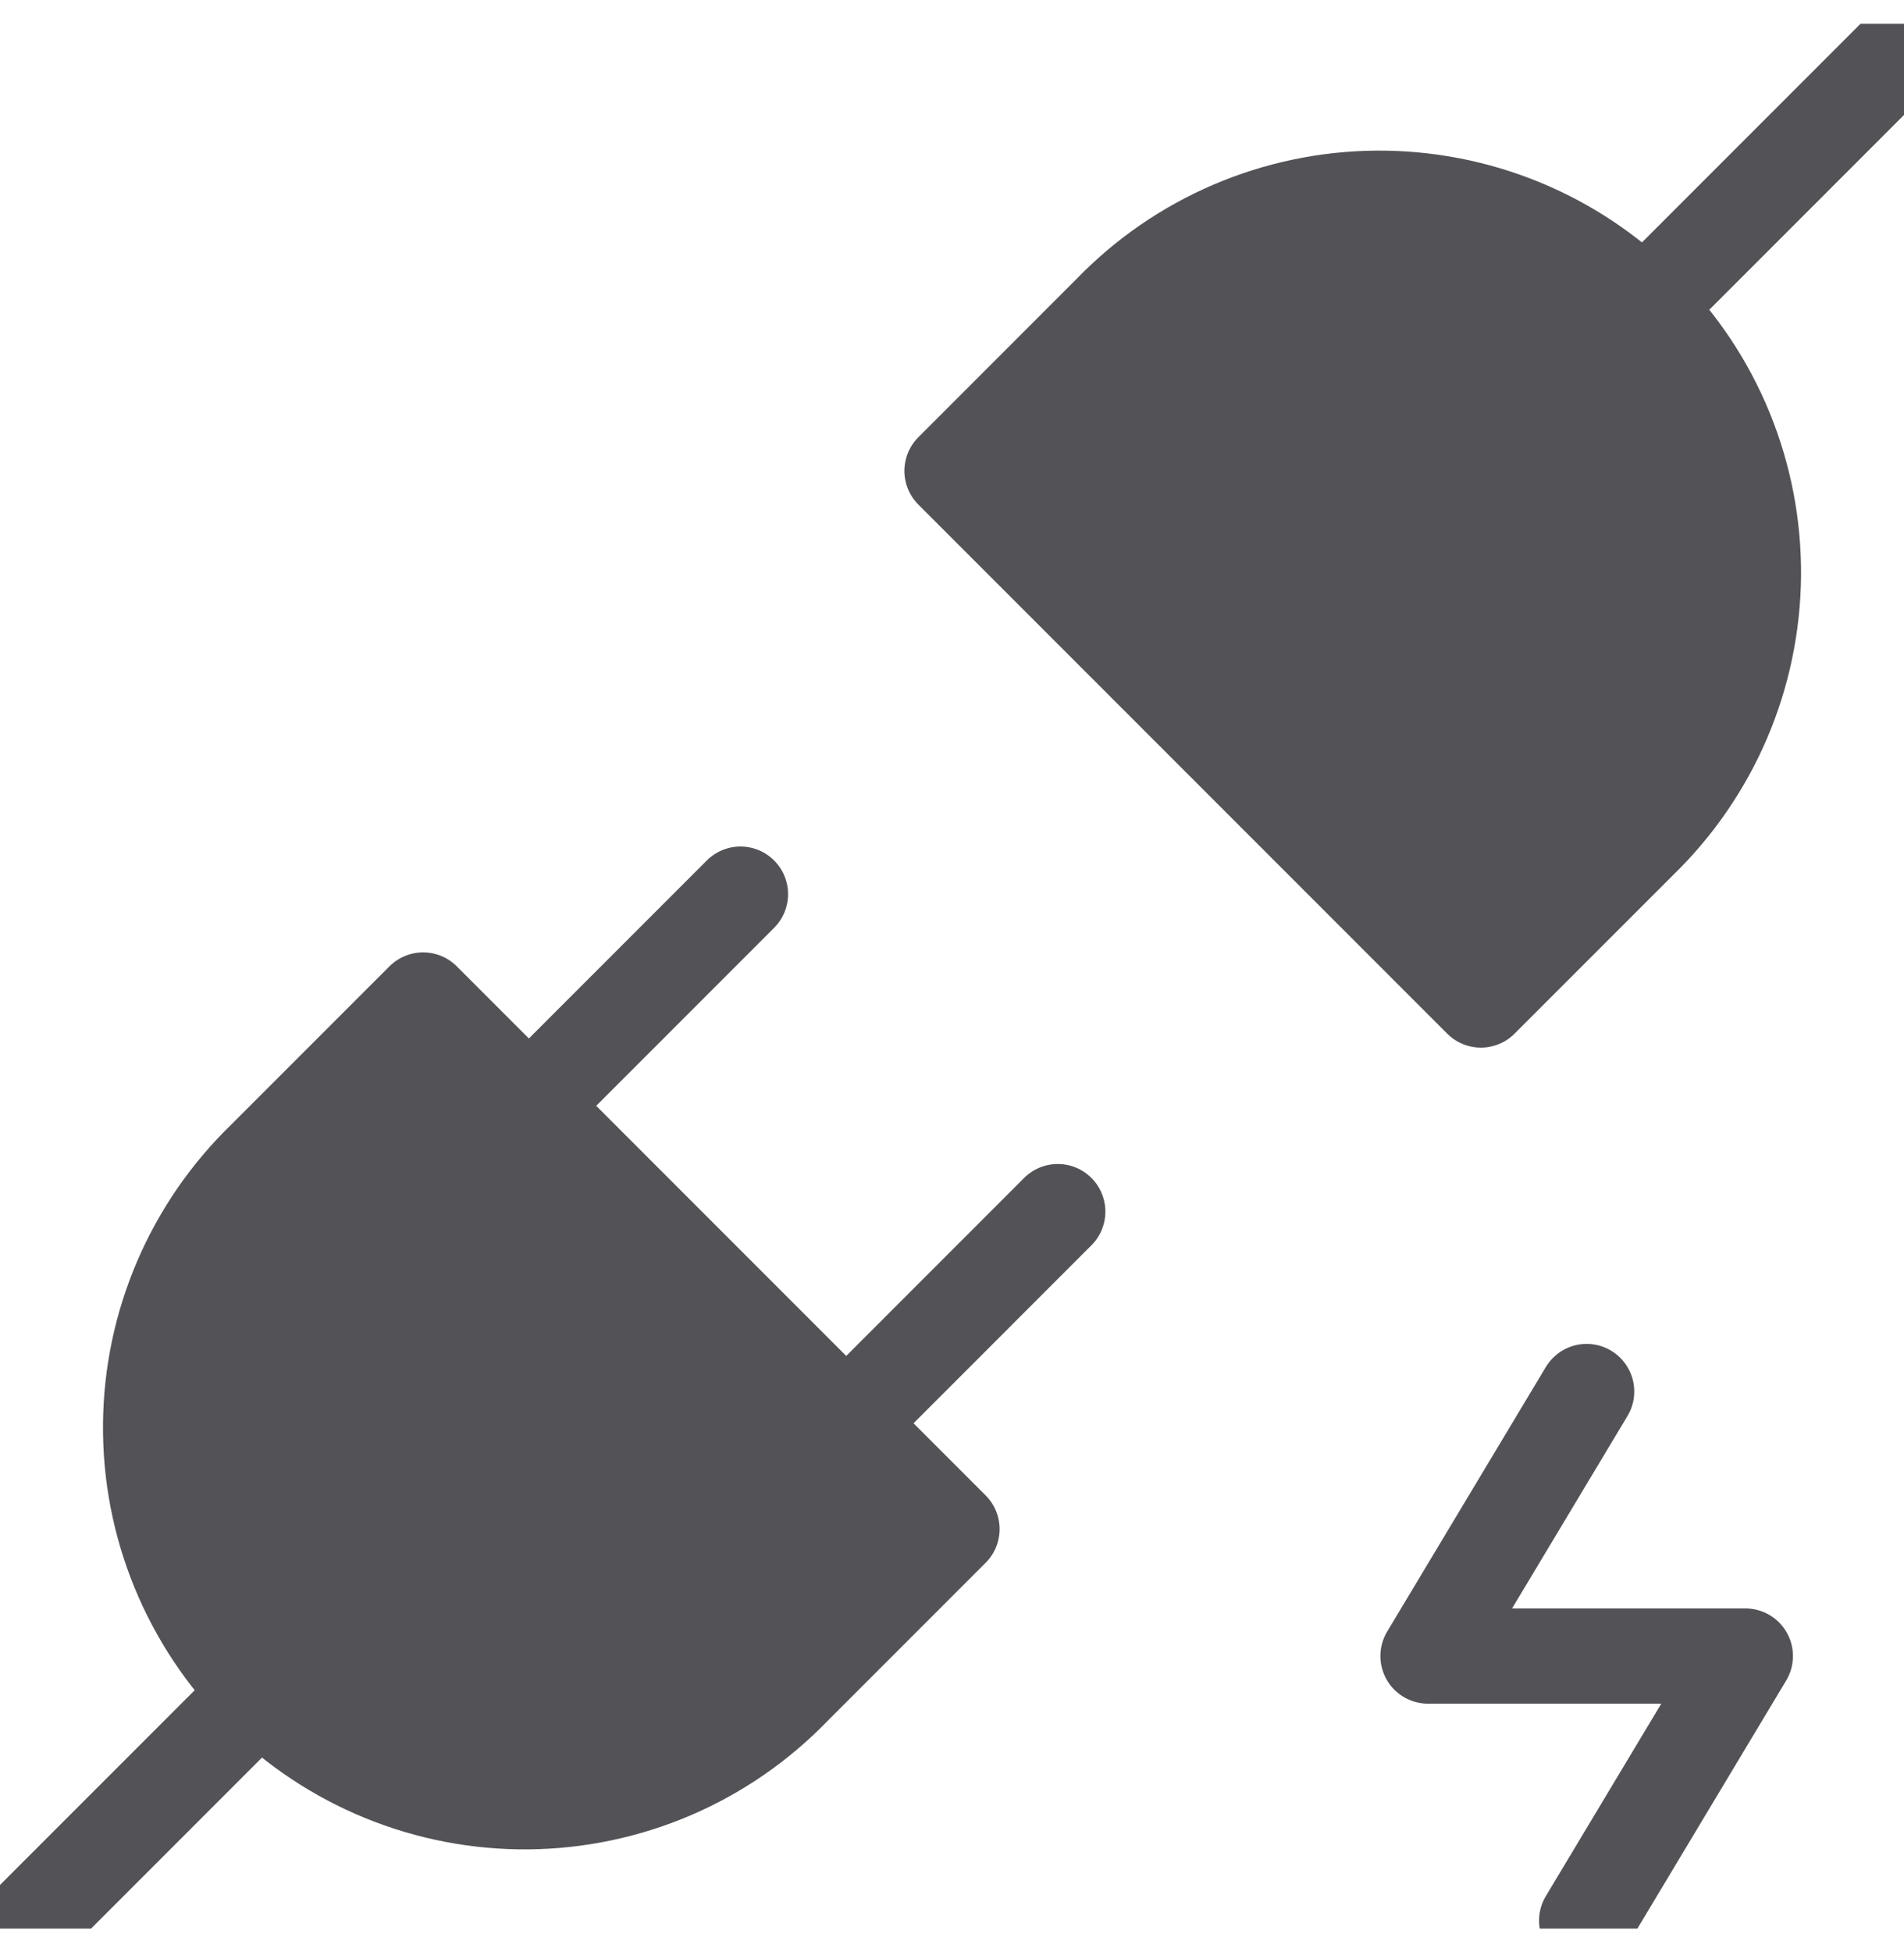 <svg width="40" height="41" viewBox="0 0 40 41" fill="none" xmlns="http://www.w3.org/2000/svg">
<g clip-path="url(#clip0_729_2074)">
<path d="M8.889 21L20 32.111L16.667 35.444C15.942 36.194 15.075 36.791 14.117 37.202C13.158 37.612 12.128 37.828 11.085 37.837C10.043 37.845 9.009 37.646 8.044 37.251C7.079 36.856 6.202 36.273 5.465 35.535C4.728 34.798 4.145 33.922 3.75 32.957C3.354 31.992 3.155 30.958 3.164 29.915C3.172 28.873 3.388 27.842 3.799 26.884C4.21 25.925 4.807 25.058 5.556 24.333L8.889 21Z" fill="#525257" stroke="#525257" stroke-width="2" stroke-linecap="round" stroke-linejoin="round"/>
<path d="M31.111 21L20 9.889L23.333 6.556C24.058 5.806 24.925 5.209 25.884 4.798C26.842 4.388 27.873 4.172 28.915 4.163C29.958 4.155 30.992 4.354 31.957 4.749C32.922 5.144 33.798 5.727 34.535 6.465C35.273 7.202 35.856 8.078 36.251 9.043C36.646 10.008 36.845 11.042 36.837 12.085C36.828 13.127 36.612 14.158 36.202 15.116C35.791 16.074 35.194 16.941 34.444 17.667L31.111 21Z" fill="#525257" stroke="#525257" stroke-width="2" stroke-linecap="round" stroke-linejoin="round"/>
<path d="M0 40.999L5.556 35.443" stroke="#525257" stroke-width="2" stroke-linecap="round" stroke-linejoin="round"/>
<path d="M34.444 6.556L40 1" stroke="#525257" stroke-width="2" stroke-linecap="round" stroke-linejoin="round"/>
<path d="M15.556 18.777L11.111 23.222" stroke="#525257" stroke-width="2" stroke-linecap="round" stroke-linejoin="round"/>
<path d="M22.222 25.444L17.778 29.889" stroke="#525257" stroke-width="2" stroke-linecap="round" stroke-linejoin="round"/>
<path d="M33.333 29.222L30 34.777H36.667L33.333 40.333" stroke="#525257" stroke-width="2" stroke-linecap="round" stroke-linejoin="round"/>
</g>
<defs>
<clipPath id="clip0_729_2074">
<rect width="40" height="40" fill="white" transform="translate(0 0.5)"/>
</clipPath>
</defs>
</svg>
